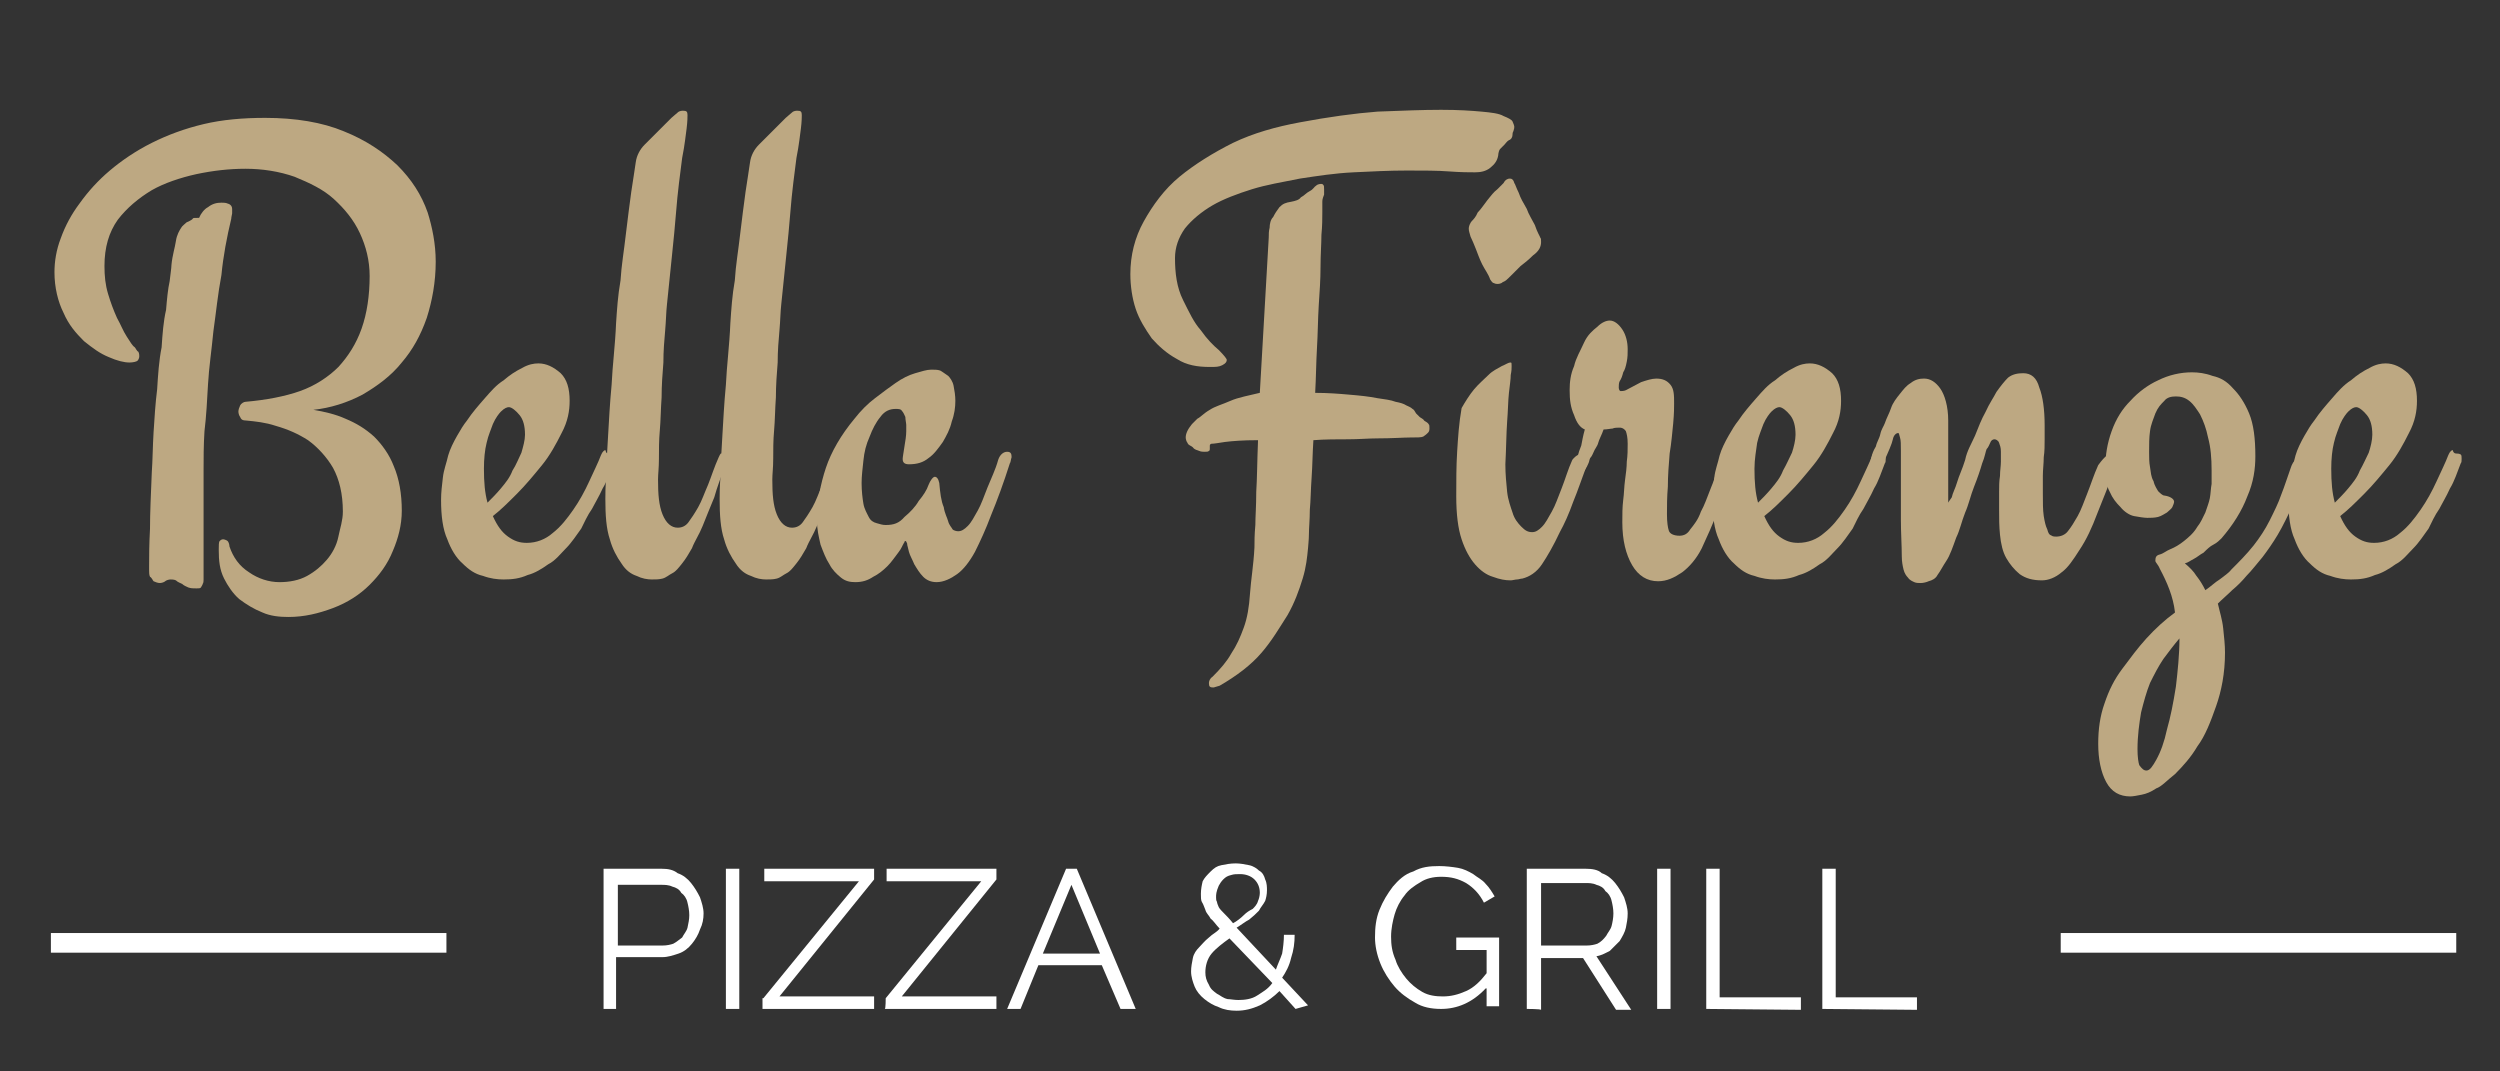 <?xml version="1.0" encoding="utf-8"?>
<!-- Generator: Adobe Illustrator 19.0.0, SVG Export Plug-In . SVG Version: 6.00 Build 0)  -->
<svg version="1.1" id="Layer_1" xmlns="http://www.w3.org/2000/svg" xmlns:xlink="http://www.w3.org/1999/xlink" x="0px" y="0px"
	 viewBox="-149 181 280 120" style="enable-background:new -149 181 280 120;" xml:space="preserve">
<rect x="-149" y="181" width="280" height="120" fill="#333333" stroke="none"/>
<style type="text/css">
	.st0{fill:#BDA882;}
	.st1{fill:#FFFFFF;}
</style>
<g id="XMLID_3_">
	<path id="XMLID_11_" class="st0" d="M-100.2,210.3c0,2.3-0.4,4.4-1,6.3c-0.7,2-1.6,3.6-2.8,5c-1.2,1.5-2.7,2.6-4.4,3.6
		c-1.7,0.9-3.6,1.5-5.5,1.7c1.2,0.2,2.5,0.5,3.6,1c1.2,0.5,2.2,1.1,3.2,2c0.9,0.9,1.7,2,2.2,3.3c0.6,1.4,0.9,3.1,0.9,5
		c0,1.6-0.4,3.1-1,4.5c-0.6,1.5-1.5,2.7-2.6,3.8c-1.1,1.1-2.5,2-4.1,2.6c-1.6,0.6-3.2,1-5,1c-1,0-2-0.1-2.9-0.5
		c-1-0.4-1.8-0.9-2.6-1.5c-0.7-0.6-1.3-1.5-1.7-2.3c-0.5-1-0.6-2-0.6-3.2c0-0.5,0-0.9,0.1-1c0.1-0.1,0.2-0.2,0.4-0.2
		c0.1,0,0.4,0.1,0.5,0.2c0.1,0.1,0.2,0.4,0.2,0.6c0.4,1.2,1.1,2.2,2.2,2.9c1,0.7,2.2,1.1,3.4,1.1c1.1,0,2.2-0.2,3.1-0.7
		c0.9-0.5,1.6-1.1,2.2-1.8c0.6-0.7,1.1-1.6,1.3-2.6s0.5-1.8,0.5-2.8c0-2-0.4-3.6-1.1-4.9c-0.7-1.2-1.7-2.3-2.8-3.1
		c-1.1-0.7-2.2-1.2-3.6-1.6c-1.2-0.4-2.3-0.5-3.3-0.6c-0.4,0-0.6-0.1-0.7-0.4c-0.1-0.1-0.2-0.4-0.2-0.6s0.1-0.5,0.2-0.7
		c0.1-0.2,0.4-0.4,0.6-0.4c2.3-0.2,4.4-0.6,6.1-1.2s3.2-1.6,4.3-2.7c1.1-1.2,2-2.6,2.6-4.3c0.6-1.7,0.9-3.7,0.9-5.9
		c0-1.7-0.4-3.3-1.1-4.8c-0.7-1.5-1.7-2.7-2.9-3.8c-1.2-1.1-2.7-1.8-4.4-2.5c-1.7-0.6-3.6-0.9-5.5-0.9c-1.8,0-3.6,0.2-5.5,0.6
		c-1.8,0.4-3.6,1-5,1.8c-1.5,0.9-2.8,2-3.8,3.3c-1,1.4-1.5,3.1-1.5,5.2c0,1.1,0.1,2.1,0.4,3.1s0.6,1.8,1,2.7
		c0.4,0.7,0.7,1.5,1.1,2.1c0.4,0.6,0.6,1,0.9,1.2c0.1,0.1,0.2,0.4,0.4,0.5c0.1,0.2,0.1,0.4,0.1,0.5c0,0.2-0.1,0.4-0.2,0.5
		s-0.5,0.2-0.9,0.2c-0.6,0-1.4-0.2-2.3-0.6c-1-0.4-1.8-1-2.8-1.8c-0.9-0.9-1.7-1.8-2.3-3.2c-0.6-1.2-1-2.8-1-4.5
		c0-1.2,0.2-2.5,0.7-3.8c0.5-1.4,1.2-2.7,2.1-3.9c1-1.4,2.1-2.6,3.4-3.7s2.9-2.2,4.7-3.1s3.7-1.6,5.8-2.1c2.1-0.5,4.4-0.7,6.9-0.7
		c3.4,0,6.4,0.5,8.8,1.5c2.5,1,4.4,2.3,6,3.8c1.6,1.6,2.7,3.3,3.4,5.3C-100.6,206.4-100.2,208.3-100.2,210.3z M-126.7,205.4
		c0.2-0.5,0.6-1,1-1.2c0.5-0.4,1-0.5,1.5-0.5c0.2,0,0.5,0,0.7,0.1c0.4,0.1,0.5,0.4,0.5,0.6s0,0.4,0,0.5c0,0.1-0.1,0.4-0.1,0.6
		c-0.5,2.1-0.9,4.2-1.1,6.3c-0.4,2.1-0.6,4.2-0.9,6.3c-0.2,2.1-0.5,4.1-0.6,5.9c-0.1,1.8-0.2,3.7-0.4,5.3c-0.1,1.6-0.1,3.1-0.1,4.3
		s0,2.2,0,2.9c0,2.5,0,4.3,0,5.8c0,1.5,0,2.5,0,3.2c0,0.1,0,0.2,0,0.4c0,0.1,0,0.4-0.1,0.5c0,0.1-0.1,0.2-0.2,0.4
		c-0.1,0.1-0.2,0.1-0.5,0.1c-0.4,0-0.6,0-0.9-0.1c-0.2-0.1-0.5-0.2-0.7-0.4c-0.2-0.1-0.5-0.2-0.7-0.4c-0.2-0.1-0.5-0.1-0.6-0.1
		c-0.2,0-0.5,0.1-0.6,0.2c-0.1,0.1-0.4,0.2-0.6,0.2c-0.2,0-0.5-0.1-0.7-0.2c-0.1-0.1-0.2-0.4-0.4-0.5c-0.1-0.2-0.1-0.5-0.1-0.7
		c0-0.2,0-0.5,0-0.6c0-0.9,0-2.2,0.1-4.1c0-1.7,0.1-3.9,0.2-6.3c0.1-1.4,0.1-2.9,0.2-4.5s0.2-3.2,0.4-4.8c0.1-1.6,0.2-3.2,0.5-4.7
		c0.1-1.5,0.2-2.9,0.5-4.2c0.1-1.2,0.2-2.3,0.4-3.2c0.1-0.9,0.2-1.5,0.2-1.8c0.1-1.1,0.4-2,0.5-2.7c0.1-0.7,0.4-1.2,0.6-1.5
		c0.1-0.2,0.4-0.4,0.6-0.6c0.2-0.1,0.5-0.2,0.7-0.4C-127.5,205.4-127.1,205.4-126.7,205.4z"/>
	<path id="XMLID_43_" class="st0" d="M-80.7,231.8c0.1,0,0.2,0,0.4,0.1c0.1,0.1,0.1,0.2,0.1,0.5c0,0.2,0,0.4-0.1,0.5
		c-0.4,1-0.7,2-1.2,2.8c-0.4,0.9-0.9,1.7-1.2,2.3c-0.5,0.7-0.9,1.6-1.2,2.2c-0.5,0.7-1.1,1.6-1.7,2.2c-0.6,0.6-1.2,1.4-2,1.8
		c-0.7,0.5-1.5,1-2.3,1.2c-0.9,0.4-1.7,0.5-2.7,0.5c-0.7,0-1.5-0.1-2.3-0.4c-0.9-0.2-1.6-0.7-2.3-1.4c-0.7-0.6-1.3-1.6-1.7-2.7
		c-0.5-1.1-0.7-2.6-0.7-4.4c0-0.9,0.1-1.6,0.2-2.5s0.4-1.6,0.6-2.5c0.2-0.7,0.6-1.5,1-2.2c0.4-0.7,0.7-1.2,1.1-1.7
		c0.6-0.9,1.3-1.7,2-2.5s1.3-1.5,2.1-2c0.7-0.6,1.3-1,2.1-1.4c0.7-0.4,1.3-0.5,1.8-0.5c0.9,0,1.7,0.4,2.5,1.1c0.7,0.7,1,1.7,1,3.1
		c0,1.1-0.2,2.3-0.9,3.6c-0.6,1.2-1.3,2.5-2.2,3.6c-0.9,1.1-1.8,2.2-2.8,3.2c-1,1-1.8,1.8-2.7,2.5c0.5,1.1,1,1.8,1.7,2.3
		s1.3,0.7,2.1,0.7c1.1,0,2.1-0.4,2.9-1.1c0.9-0.7,1.6-1.6,2.3-2.6c0.7-1,1.3-2.1,1.8-3.2c0.5-1.1,1-2.1,1.3-2.9
		c0.1-0.2,0.2-0.5,0.5-0.6C-81.1,231.8-81,231.8-80.7,231.8z M-94.8,233.5c0,1.5,0.1,2.7,0.4,3.8c0.5-0.5,1-1,1.5-1.6
		c0.5-0.6,1-1.2,1.3-2c0.4-0.6,0.7-1.4,1-2c0.2-0.7,0.4-1.4,0.4-2c0-1-0.2-1.7-0.6-2.2s-0.9-0.9-1.2-0.9c-0.2,0-0.5,0.1-0.9,0.5
		c-0.2,0.2-0.6,0.7-0.9,1.4c-0.2,0.6-0.5,1.2-0.7,2.1C-94.7,231.4-94.8,232.4-94.8,233.5z"/>
	<path id="XMLID_46_" class="st0" d="M-68.1,231.8c0.1,0,0.2,0,0.4,0.1c0.1,0.1,0.1,0.2,0.1,0.5c0,0.1,0,0.4-0.1,0.5
		c-0.5,1.4-1,2.7-1.3,3.8c-0.5,1.2-0.9,2.2-1.3,3.2c-0.4,1-0.9,1.7-1.2,2.5c-0.4,0.7-0.7,1.2-1.1,1.7c-0.4,0.5-0.7,0.9-1.1,1.1
		c-0.4,0.2-0.7,0.5-1.1,0.6c-0.4,0.1-0.7,0.1-1.2,0.1s-1.1-0.1-1.7-0.4c-0.6-0.2-1.2-0.6-1.7-1.4c-0.5-0.7-1-1.6-1.3-2.7
		c-0.4-1.2-0.5-2.7-0.5-4.5c0-0.5,0-1.4,0.1-2.6c0-1.2,0.1-2.7,0.2-4.4c0.1-1.7,0.2-3.7,0.4-5.8c0.1-2.2,0.4-4.4,0.5-6.9
		c0.1-1.5,0.2-3.1,0.5-4.8c0.1-1.7,0.4-3.4,0.6-5.2c0.2-1.7,0.4-3.2,0.6-4.7c0.2-1.4,0.4-2.5,0.5-3.3s0.5-1.5,1-2
		c0.5-0.5,1-1,1.6-1.6c0.2-0.2,0.5-0.5,0.7-0.7c0.2-0.2,0.5-0.5,0.7-0.7c0.2-0.2,0.5-0.4,0.7-0.6s0.5-0.2,0.6-0.2
		c0.4,0,0.5,0.1,0.5,0.5c0,0.2,0,0.7-0.1,1.5c-0.1,0.7-0.2,1.8-0.5,3.3c-0.2,1.6-0.5,3.7-0.7,6.3c-0.2,2.6-0.6,6-1,10.1
		c-0.1,0.9-0.1,1.8-0.2,2.9c-0.1,1.1-0.2,2.3-0.2,3.6c-0.1,1.2-0.2,2.6-0.2,3.9c-0.1,1.4-0.1,2.6-0.2,3.7c-0.1,1.1-0.1,2.2-0.1,3.2
		s-0.1,1.7-0.1,2.3c0,1.7,0.1,2.9,0.5,3.9s1,1.5,1.7,1.5c0.5,0,0.9-0.2,1.2-0.6s0.7-1,1.1-1.7c0.4-0.7,0.7-1.6,1.1-2.5
		c0.4-1,0.7-2,1.2-3.1c0.1-0.2,0.2-0.5,0.5-0.6C-68.4,231.8-68.2,231.8-68.1,231.8z"/>
	<path id="XMLID_48_" class="st0" d="M-55.3,231.8c0.1,0,0.2,0,0.4,0.1c0.1,0.1,0.1,0.2,0.1,0.5c0,0.1,0,0.4-0.1,0.5
		c-0.5,1.4-1,2.7-1.3,3.8c-0.5,1.2-0.9,2.2-1.3,3.2c-0.4,1-0.9,1.7-1.2,2.5c-0.4,0.7-0.7,1.2-1.1,1.7c-0.4,0.5-0.7,0.9-1.1,1.1
		c-0.4,0.2-0.7,0.5-1.1,0.6c-0.4,0.1-0.7,0.1-1.2,0.1c-0.5,0-1.1-0.1-1.7-0.4c-0.6-0.2-1.2-0.6-1.7-1.4c-0.5-0.7-1-1.6-1.3-2.7
		c-0.4-1.2-0.5-2.7-0.5-4.5c0-0.5,0-1.4,0.1-2.6c0-1.2,0.1-2.7,0.2-4.4c0.1-1.7,0.2-3.7,0.4-5.8c0.1-2.2,0.4-4.4,0.5-6.9
		c0.1-1.5,0.2-3.1,0.5-4.8c0.1-1.7,0.4-3.4,0.6-5.2c0.2-1.7,0.4-3.2,0.6-4.7c0.2-1.4,0.4-2.5,0.5-3.3s0.5-1.5,1-2
		c0.5-0.5,1-1,1.6-1.6c0.2-0.2,0.5-0.5,0.7-0.7c0.2-0.2,0.5-0.5,0.7-0.7c0.2-0.2,0.5-0.4,0.7-0.6c0.2-0.2,0.5-0.2,0.6-0.2
		c0.4,0,0.5,0.1,0.5,0.5c0,0.2,0,0.7-0.1,1.5c-0.1,0.7-0.2,1.8-0.5,3.3c-0.2,1.6-0.5,3.7-0.7,6.3c-0.2,2.6-0.6,6-1,10.1
		c-0.1,0.9-0.1,1.8-0.2,2.9s-0.2,2.3-0.2,3.6c-0.1,1.2-0.2,2.6-0.2,3.9c-0.1,1.4-0.1,2.6-0.2,3.7s-0.1,2.2-0.1,3.2s-0.1,1.7-0.1,2.3
		c0,1.7,0.1,2.9,0.5,3.9s1,1.5,1.7,1.5c0.5,0,0.9-0.2,1.2-0.6s0.7-1,1.1-1.7c0.4-0.7,0.7-1.6,1.1-2.5c0.4-1,0.7-2,1.2-3.1
		c0.1-0.2,0.2-0.5,0.5-0.6C-55.7,231.8-55.5,231.8-55.3,231.8z"/>
	<path id="XMLID_50_" class="st0" d="M-35.9,232.9c-0.7,2.2-1.4,4.1-2.1,5.8c-0.6,1.6-1.2,2.9-1.8,4.1c-0.6,1.1-1.3,2-2,2.5
		s-1.5,0.9-2.3,0.9c-0.6,0-1.1-0.2-1.5-0.6c-0.4-0.4-0.7-0.9-1-1.4c-0.2-0.5-0.5-1-0.6-1.4c-0.1-0.5-0.2-0.7-0.2-0.9
		c0,0,0-0.1-0.1-0.2c0-0.1,0-0.1-0.1-0.1c0,0-0.1,0-0.1,0.1c0,0.1-0.1,0.1-0.1,0.2c-0.1,0.1-0.2,0.5-0.6,1c-0.4,0.5-0.7,1-1.2,1.5
		c-0.5,0.5-1,0.9-1.6,1.2c-0.6,0.4-1.2,0.6-2,0.6c-0.6,0-1.1-0.1-1.6-0.5c-0.5-0.4-1-0.9-1.3-1.5c-0.4-0.6-0.7-1.4-1-2.2
		c-0.2-0.9-0.4-1.7-0.4-2.7c0-2.1,0.4-4.1,1-5.9s1.7-3.7,3.2-5.5c0.7-0.9,1.5-1.7,2.3-2.3c0.9-0.7,1.6-1.2,2.3-1.7
		c0.7-0.5,1.5-0.9,2.2-1.1s1.3-0.4,1.8-0.4c0.4,0,0.7,0,1,0.1c0.2,0.1,0.6,0.4,0.9,0.6c0.2,0.2,0.5,0.6,0.6,1.1
		c0.1,0.5,0.2,1.1,0.2,1.7c0,0.7-0.1,1.5-0.4,2.3c-0.2,0.9-0.6,1.6-1,2.3c-0.5,0.7-1,1.4-1.6,1.8c-0.6,0.5-1.3,0.7-2.2,0.7
		c-0.5,0-0.7-0.2-0.7-0.6c0-0.2,0.1-0.7,0.2-1.4c0.1-0.6,0.2-1.2,0.2-1.7c0-0.2,0-0.5,0-0.7s-0.1-0.6-0.1-0.9
		c-0.1-0.2-0.2-0.5-0.4-0.7c-0.1-0.2-0.4-0.2-0.7-0.2c-0.6,0-1.2,0.2-1.7,0.9c-0.5,0.6-0.9,1.4-1.2,2.2c-0.4,0.9-0.6,1.7-0.7,2.7
		c-0.1,1-0.2,1.7-0.2,2.5c0,0.9,0.1,1.7,0.2,2.3c0.1,0.6,0.4,1.1,0.6,1.5c0.2,0.4,0.5,0.6,0.9,0.7c0.4,0.1,0.6,0.2,1,0.2
		c0.9,0,1.5-0.2,2.1-0.9c0.6-0.5,1.2-1.1,1.6-1.8c0.5-0.6,0.9-1.2,1.1-1.8c0.2-0.5,0.5-0.9,0.7-0.9c0.2,0,0.4,0.2,0.5,0.7
		c0.1,1.1,0.2,2,0.5,2.7c0.1,0.7,0.4,1.2,0.5,1.6c0.1,0.4,0.4,0.7,0.5,0.9c0.1,0.1,0.4,0.2,0.6,0.2c0.4,0,0.7-0.2,1.1-0.6
		c0.4-0.4,0.7-1,1.1-1.7c0.4-0.7,0.7-1.6,1.1-2.6c0.4-1,0.9-2,1.2-3.1c0.2-0.6,0.6-0.9,1-0.9c0.4,0,0.5,0.2,0.5,0.6
		C-35.8,232.5-35.8,232.8-35.9,232.9z"/>
	<path id="XMLID_52_" class="st0" d="M20.4,196.1c0,0.2-0.1,0.5-0.4,0.6c-0.2,0.1-0.4,0.4-0.5,0.5s-0.4,0.4-0.5,0.5
		s-0.2,0.5-0.2,0.7c-0.1,0.6-0.4,1-0.9,1.4c-0.5,0.4-1.1,0.5-1.7,0.5c-0.6,0-1.6,0-2.9-0.1s-2.9-0.1-4.7-0.1c-2,0-3.9,0.1-6,0.2
		c-2.1,0.1-4,0.4-6,0.7c-2,0.4-3.8,0.7-5.4,1.2c-1.6,0.5-3.2,1.1-4.4,1.8c-1.2,0.7-2.3,1.6-3.1,2.6c-0.7,1-1.1,2.1-1.1,3.3
		c0,1.7,0.2,3.3,0.9,4.7s1.2,2.5,2,3.4c0.7,1,1.4,1.7,2,2.2c0.6,0.6,0.9,1,0.9,1.1c0,0.2-0.1,0.4-0.5,0.6s-0.7,0.2-1.4,0.2
		c-1.4,0-2.6-0.2-3.7-0.9c-1.1-0.6-2-1.4-2.8-2.3c-0.7-1-1.4-2.1-1.8-3.3c-0.4-1.2-0.6-2.6-0.6-3.9c0-2.1,0.5-4.1,1.5-5.9
		c1-1.8,2.3-3.6,4-5s3.8-2.7,6-3.8c2.3-1.1,4.8-1.8,7.5-2.3c3.2-0.6,6.1-1,8.7-1.2c2.7-0.1,5-0.2,7.1-0.2c2,0,3.4,0.1,4.5,0.2
		s2,0.2,2.5,0.5c0.5,0.2,0.9,0.4,1,0.6c0.1,0.2,0.2,0.5,0.2,0.6c0,0.1,0,0.2-0.1,0.5C20.5,195.7,20.4,195.8,20.4,196.1z M-0.9,203.7
		c0,0.1,0,0.5,0,1.1c0,0.6,0,1.5-0.1,2.5c0,1-0.1,2.2-0.1,3.6c0,1.4-0.1,2.8-0.2,4.3c-0.1,1.6-0.1,3.2-0.2,4.8
		c-0.1,1.7-0.1,3.3-0.2,5c1.4,0,2.7,0.1,3.8,0.2c1.2,0.1,2.2,0.2,3.2,0.4c0.7,0.1,1.5,0.2,2,0.4c0.5,0.1,0.9,0.2,1.2,0.4
		c0.2,0.1,0.5,0.2,0.7,0.4c0.2,0.1,0.2,0.2,0.4,0.5c0.1,0.1,0.2,0.2,0.4,0.4c0.1,0.1,0.4,0.2,0.5,0.4c0.1,0.1,0.4,0.2,0.5,0.4
		c0.1,0.1,0.1,0.2,0.1,0.5s-0.1,0.4-0.2,0.5c-0.1,0.1-0.2,0.2-0.5,0.4c-0.2,0.1-0.7,0.1-1.5,0.1c-0.7,0-2,0.1-3.7,0.1
		c-0.9,0-2,0.1-3.2,0.1s-2.6,0-3.9,0.1c-0.1,1.5-0.1,2.8-0.2,4.2c-0.1,1.4-0.1,2.6-0.2,3.6c0,1.1-0.1,2-0.1,2.7s-0.1,1.4-0.1,1.6
		c-0.1,1-0.2,2.1-0.6,3.4s-0.9,2.7-1.7,4.1c-0.9,1.4-1.7,2.8-2.9,4.2c-1.2,1.4-2.8,2.6-4.7,3.7c-0.4,0.1-0.6,0.2-0.7,0.2
		c-0.4,0-0.5-0.1-0.5-0.5c0-0.2,0.1-0.5,0.4-0.7c0.9-0.9,1.6-1.7,2.1-2.6c0.6-0.9,1-1.8,1.4-2.9c0.4-1.1,0.6-2.3,0.7-3.8
		c0.1-1.5,0.4-3.2,0.5-5.2c0-0.6,0-1.4,0.1-2.5c0-0.9,0.1-2.1,0.1-3.7c0.1-1.5,0.1-3.4,0.2-5.8c-1.7,0-2.9,0.1-3.7,0.2
		c-0.7,0.1-1.2,0.2-1.5,0.2c-0.1,0-0.2,0.1-0.2,0.2c0,0.1,0,0.2,0,0.4s-0.1,0.2-0.1,0.2c-0.1,0.1-0.2,0.1-0.5,0.1
		c-0.1,0-0.4,0-0.6-0.1c-0.2-0.1-0.5-0.1-0.7-0.4c-0.2-0.2-0.5-0.2-0.6-0.5c-0.1-0.1-0.2-0.4-0.2-0.6c0-0.4,0.2-0.9,0.7-1.5
		c0.1-0.1,0.4-0.4,0.6-0.6c0.4-0.2,0.7-0.6,1.4-1c0.6-0.4,1.4-0.6,2.3-1c0.9-0.4,2.1-0.6,3.3-0.9l1-17.4c0-0.4,0-0.7,0.1-1.1
		c0-0.4,0.1-0.9,0.4-1.2c0.2-0.4,0.4-0.7,0.7-1.1c0.4-0.4,0.7-0.5,1.3-0.6c0.5-0.1,0.9-0.2,1.1-0.5c0.4-0.2,0.6-0.5,1-0.7
		c0.4-0.2,0.5-0.5,0.7-0.6c0.2-0.2,0.5-0.2,0.6-0.2s0.1,0,0.2,0.1c0.1,0.1,0.1,0.2,0.1,0.5c0,0.2,0,0.4,0,0.6
		C-0.9,203.3-0.9,203.4-0.9,203.7z"/>
	<path id="XMLID_55_" class="st0" d="M28.4,231.8c0.1,0,0.2,0,0.4,0.1c0.1,0.1,0.1,0.2,0.1,0.5c0,0.1,0,0.4-0.1,0.5
		c-0.6,1.6-1.1,3.1-1.6,4.3c-0.5,1.4-1,2.5-1.5,3.4c-0.7,1.5-1.4,2.7-2,3.6c-0.6,0.9-1.4,1.4-2.2,1.6c-0.2,0-0.4,0.1-0.6,0.1
		c-0.2,0-0.5,0.1-0.7,0.1c-0.6,0-1.2-0.1-2-0.4c-0.7-0.2-1.4-0.7-2-1.4c-0.6-0.7-1.1-1.6-1.5-2.8c-0.4-1.2-0.6-2.8-0.6-4.8
		c0-1.7,0-3.4,0.1-5c0.1-1.6,0.2-3.2,0.5-4.9c0.4-0.7,0.9-1.5,1.4-2.1s1.1-1.1,1.6-1.6c0.5-0.5,1-0.7,1.5-1c0.5-0.2,0.7-0.4,1-0.4
		c0.1,0,0.1,0.1,0.1,0.4s0,0.5-0.1,1c0,0.5-0.1,1.1-0.2,2c-0.1,0.9-0.1,2-0.2,3.2c-0.1,1.4-0.1,2.9-0.2,4.8c0,1.1,0.1,2.1,0.2,3.1
		c0.1,0.9,0.4,1.7,0.6,2.3c0.2,0.7,0.6,1.2,1,1.6c0.4,0.4,0.7,0.6,1.2,0.6c0.4,0,0.7-0.2,1.1-0.6c0.4-0.4,0.7-1,1.1-1.7
		c0.4-0.7,0.7-1.6,1.1-2.6c0.4-1,0.7-2.1,1.2-3.2C27.5,232,27.9,231.8,28.4,231.8z M23.5,207.6c0.1,0.1,0.1,0.2,0.1,0.5
		c0,0.5-0.2,1-0.9,1.5c-0.5,0.5-1,0.9-1.4,1.2c-0.4,0.4-0.7,0.7-1.1,1.1c-0.4,0.4-0.6,0.6-0.9,0.7c-0.2,0.2-0.5,0.2-0.6,0.2
		s-0.2,0-0.4-0.1c-0.1,0-0.2-0.1-0.4-0.4c-0.2-0.6-0.6-1.1-0.9-1.7s-0.5-1.2-0.7-1.7c-0.2-0.5-0.4-1-0.6-1.4
		c-0.1-0.4-0.2-0.6-0.2-0.9c0-0.2,0.1-0.6,0.4-0.9c0.1-0.1,0.4-0.4,0.6-0.9c0.4-0.4,0.7-0.9,1.1-1.4c0.4-0.5,0.7-0.9,1.1-1.2
		c0.4-0.4,0.6-0.6,0.7-0.7c0.2-0.4,0.5-0.5,0.7-0.5s0.4,0.1,0.5,0.5c0.1,0.1,0.2,0.5,0.5,1.1c0.2,0.6,0.5,1.1,0.9,1.8
		c0.2,0.6,0.6,1.2,0.9,1.8C23.2,207.1,23.5,207.5,23.5,207.6z"/>
	<path id="XMLID_58_" class="st0" d="M45.1,232.9c-0.6,1.8-1.1,3.7-1.7,5.3s-1.2,2.9-1.8,4.2c-0.6,1.2-1.4,2.1-2.2,2.7
		c-0.9,0.6-1.7,1-2.7,1c-1.2,0-2.2-0.6-2.9-1.8c-0.7-1.2-1.1-2.8-1.1-4.8c0-0.9,0-1.7,0.1-2.5c0.1-0.7,0.1-1.5,0.2-2.2
		c0.1-0.7,0.2-1.5,0.2-2.1c0.1-0.7,0.1-1.4,0.1-2c0-0.7-0.1-1.1-0.2-1.4c-0.1-0.2-0.4-0.4-0.6-0.4h-0.1c0,0-0.1,0-0.2,0
		c-0.1,0-0.4,0-0.6,0.1c-0.2,0-0.6,0.1-1,0.1c-0.2,0.6-0.5,1.1-0.6,1.5c-0.1,0.4-0.4,0.7-0.5,1c-0.1,0.2-0.2,0.5-0.4,0.7
		c-0.1,0.2-0.1,0.4-0.2,0.6c-0.2,0.5-0.4,0.7-0.5,0.9c-0.1,0.1-0.4,0.1-0.5,0.1c-0.1,0-0.2,0-0.4-0.1c-0.1-0.1-0.1-0.2-0.1-0.5
		c0-0.1,0-0.4,0.1-0.5c0.1-0.2,0.1-0.5,0.2-0.7c0.1-0.4,0.2-0.7,0.4-1.2c0.1-0.5,0.2-1.1,0.4-1.8c-0.5-0.2-0.9-0.7-1.2-1.6
		c-0.4-0.9-0.5-1.7-0.5-2.8c0-0.9,0.1-1.8,0.5-2.7c0.2-0.9,0.7-1.7,1.1-2.6c0.4-0.9,1-1.4,1.5-1.8c0.5-0.5,1-0.7,1.4-0.7
		c0.5,0,1,0.4,1.4,1c0.4,0.6,0.6,1.4,0.6,2.2c0,0.5,0,0.9-0.1,1.4c-0.1,0.5-0.2,0.9-0.4,1.2c-0.1,0.4-0.2,0.7-0.4,1
		c-0.1,0.2-0.1,0.5-0.1,0.7c0,0.2,0.1,0.4,0.2,0.4s0.4,0,0.6-0.1l1.7-0.9c0.6-0.2,1.2-0.4,1.7-0.4c0.7,0,1.2,0.2,1.6,0.7
		c0.4,0.5,0.4,1.2,0.4,2.1c0,0.4,0,1.1-0.1,2.2c-0.1,1-0.2,2.2-0.4,3.4c-0.1,1.2-0.2,2.5-0.2,3.7c-0.1,1.2-0.1,2.2-0.1,3.1
		s0.1,1.5,0.2,1.8c0.1,0.4,0.6,0.6,1.2,0.6c0.5,0,0.9-0.2,1.2-0.7c0.4-0.5,0.9-1.1,1.2-2c0.4-0.7,0.7-1.6,1.1-2.6
		c0.4-0.9,0.6-1.8,1-2.7c0.2-0.6,0.5-0.9,1-0.9c0.4,0,0.6,0.2,0.6,0.6c0,0.1,0,0.1,0,0.2C45.1,232.6,45.1,232.8,45.1,232.9z"/>
	<path id="XMLID_60_" class="st0" d="M61.7,231.8c0.1,0,0.2,0,0.4,0.1c0.1,0.1,0.1,0.2,0.1,0.5c0,0.2,0,0.4-0.1,0.5
		c-0.4,1-0.7,2-1.2,2.8c-0.4,0.9-0.9,1.7-1.2,2.3c-0.5,0.7-0.9,1.6-1.2,2.2c-0.5,0.7-1.1,1.6-1.7,2.2s-1.2,1.4-2,1.8
		c-0.7,0.5-1.5,1-2.3,1.2c-0.9,0.4-1.7,0.5-2.7,0.5c-0.7,0-1.5-0.1-2.3-0.4c-0.9-0.2-1.6-0.7-2.3-1.4c-0.7-0.6-1.3-1.6-1.7-2.7
		c-0.5-1.1-0.7-2.6-0.7-4.4c0-0.9,0.1-1.6,0.2-2.5c0.1-0.9,0.4-1.6,0.6-2.5c0.2-0.7,0.6-1.5,1-2.2c0.4-0.7,0.7-1.2,1.1-1.7
		c0.6-0.9,1.3-1.7,2-2.5s1.3-1.5,2.1-2c0.7-0.6,1.3-1,2.1-1.4c0.7-0.4,1.3-0.5,1.8-0.5c0.9,0,1.7,0.4,2.5,1.1c0.7,0.7,1,1.7,1,3.1
		c0,1.1-0.2,2.3-0.9,3.6c-0.6,1.2-1.3,2.5-2.2,3.6s-1.8,2.2-2.8,3.2c-1,1-1.8,1.8-2.7,2.5c0.5,1.1,1,1.8,1.7,2.3
		c0.7,0.5,1.3,0.7,2.1,0.7c1.1,0,2.1-0.4,2.9-1.1c0.9-0.7,1.6-1.6,2.3-2.6c0.7-1,1.3-2.1,1.8-3.2c0.5-1.1,1-2.1,1.3-2.9
		c0.1-0.2,0.2-0.5,0.5-0.6C61.3,231.8,61.4,231.8,61.7,231.8z M47.5,233.5c0,1.5,0.1,2.7,0.4,3.8c0.5-0.5,1-1,1.5-1.6s1-1.2,1.3-2
		c0.4-0.7,0.7-1.4,1-2c0.2-0.6,0.4-1.4,0.4-2c0-1-0.2-1.7-0.6-2.2c-0.4-0.5-0.9-0.9-1.2-0.9c-0.2,0-0.5,0.1-0.9,0.5
		c-0.2,0.2-0.6,0.7-0.9,1.4c-0.2,0.6-0.5,1.2-0.7,2.1C47.7,231.4,47.5,232.4,47.5,233.5z"/>
	<path id="XMLID_63_" class="st0" d="M87.6,231.8c0.1,0,0.2,0,0.4,0.1c0.1,0.1,0.1,0.2,0.1,0.5c0,0.2,0,0.4-0.1,0.5
		c-0.7,2.2-1.5,4.1-2.1,5.6c-0.6,1.6-1.2,2.9-2,4.1c-0.7,1.1-1.3,2-2,2.5c-0.7,0.6-1.5,0.9-2.2,0.9c-1,0-1.8-0.2-2.5-0.7
		c-0.6-0.5-1.1-1.1-1.5-1.8c-0.4-0.7-0.6-1.6-0.7-2.6c-0.1-1-0.1-1.8-0.1-2.8c0-0.6,0-1.4,0-2c0-0.6,0-1.2,0.1-1.8
		c0-0.6,0.1-1.1,0.1-1.6c0-0.5,0-0.9,0-1.1c0-0.5-0.1-0.7-0.2-1s-0.4-0.4-0.5-0.4c-0.2,0-0.4,0.1-0.5,0.4c-0.1,0.2-0.2,0.5-0.4,0.7
		c-0.1,0.2-0.2,0.9-0.5,1.6c-0.2,0.7-0.5,1.6-0.9,2.6c-0.4,1-0.6,2-1,2.9c-0.4,1-0.6,2-1,2.8c-0.4,1.1-0.7,2-1.1,2.6
		c-0.4,0.6-0.7,1.2-1,1.6c-0.2,0.4-0.6,0.6-1,0.7c-0.2,0.1-0.6,0.2-0.9,0.2c-0.2,0-0.5,0-0.7-0.1c-0.2-0.1-0.5-0.2-0.7-0.5
		c-0.2-0.2-0.4-0.5-0.5-0.9c-0.1-0.4-0.2-0.9-0.2-1.5c0-1.2-0.1-2.6-0.1-4.1c0-1.5,0-2.8,0-4.2c0-0.6,0-1.2,0-1.8s0-1.1,0-1.7
		c0-0.7,0-1.2-0.1-1.5s-0.1-0.5-0.2-0.5c-0.2,0-0.5,0.2-0.6,0.7c-0.1,0.5-0.5,1.4-1,2.5c-0.1,0.4-0.2,0.6-0.5,0.7
		c-0.1,0.1-0.4,0.2-0.5,0.2c-0.1,0-0.2,0-0.4-0.1c-0.1-0.1-0.1-0.2-0.1-0.6c0-0.1,0-0.4,0.1-0.7c0.1-0.4,0.2-0.7,0.5-1.2
		c0.1-0.5,0.4-0.9,0.5-1.4c0.1-0.5,0.4-0.9,0.5-1.2c0.2-0.6,0.5-1.1,0.7-1.7c0.2-0.6,0.6-1.1,1-1.6c0.4-0.5,0.7-0.9,1.2-1.2
		c0.5-0.4,1-0.5,1.5-0.5c0.7,0,1.3,0.4,1.8,1.1c0.5,0.7,0.9,2,0.9,3.6c0,1.2,0,2.5,0,3.6s0,2.1,0,2.9s0,1.5,0,2c0,0.5,0,0.7,0,0.7
		s0.1-0.2,0.4-0.6c0.1-0.5,0.4-1,0.6-1.7c0.2-0.7,0.6-1.5,0.9-2.5c0.2-1,0.7-1.8,1.1-2.7c0.4-1,0.7-1.8,1.2-2.7
		c0.4-0.9,0.9-1.6,1.2-2.2c0.5-0.7,0.9-1.2,1.3-1.6c0.5-0.4,1.1-0.5,1.7-0.5c0.9,0,1.5,0.5,1.8,1.6c0.4,1,0.6,2.5,0.6,4.2
		c0,0.5,0,1,0,1.6s0,1.4-0.1,2c0,0.7-0.1,1.4-0.1,2.1c0,0.7,0,1.4,0,2c0,1,0,1.8,0.1,2.5c0.1,0.6,0.2,1.1,0.4,1.5
		c0.1,0.4,0.2,0.6,0.5,0.7c0.1,0.1,0.4,0.1,0.5,0.1c0.5,0,1-0.2,1.3-0.6c0.4-0.5,0.7-1,1.1-1.7c0.4-0.7,0.7-1.6,1.1-2.6
		s0.7-2,1.2-3.1C86.8,232,87.2,231.8,87.6,231.8z"/>
	<path id="XMLID_65_" class="st0" d="M109.6,232.8c-0.6,1.8-1.2,3.4-1.8,4.8c-0.6,1.2-1.1,2.3-1.7,3.3c-0.6,1-1.1,1.7-1.7,2.5
		c-0.6,0.7-1.2,1.5-1.8,2.1c-0.5,0.6-1,1.1-1.6,1.6c-0.5,0.5-1.1,1-1.6,1.5c0.2,0.9,0.5,1.8,0.6,2.8c0.1,1,0.2,1.8,0.2,2.7
		c0,2.3-0.4,4.3-1,6c-0.6,1.7-1.2,3.3-2.1,4.5c-0.7,1.2-1.6,2.2-2.5,3.1c-0.9,0.7-1.5,1.4-2.1,1.6c-0.6,0.4-1.1,0.6-1.6,0.7
		c-0.5,0.1-1,0.2-1.3,0.2c-1.2,0-2.1-0.5-2.7-1.6c-0.6-1.1-0.9-2.6-0.9-4.3c0-1.6,0.2-3.1,0.7-4.5c0.5-1.5,1.1-2.7,2-3.9
		c0.9-1.2,1.7-2.3,2.7-3.4c1-1.1,2.1-2.1,3.2-2.9c-0.2-1.8-0.9-3.4-1.7-4.9c-0.2-0.5-0.5-0.7-0.5-0.9c0-0.4,0.1-0.6,0.5-0.7
		c0.4-0.1,0.7-0.4,1.2-0.6c0.5-0.2,1-0.5,1.5-0.9c0.5-0.4,1.1-0.9,1.5-1.6c0.4-0.5,0.6-1,0.9-1.6c0.2-0.6,0.4-1.1,0.5-1.6
		c0.1-0.5,0.1-1.1,0.2-1.6c0-0.5,0-1,0-1.5c0-1.4-0.1-2.6-0.4-3.7c-0.2-1-0.5-1.8-0.9-2.6c-0.4-0.6-0.7-1.1-1.2-1.5
		c-0.5-0.4-1-0.5-1.5-0.5c-0.5,0-1,0.1-1.3,0.5c-0.4,0.4-0.7,0.7-1,1.4c-0.2,0.6-0.5,1.2-0.6,2c-0.1,0.7-0.1,1.5-0.1,2.3
		c0,0.6,0,1.2,0.1,1.7c0.1,0.6,0.1,1.1,0.4,1.6c0.1,0.5,0.4,0.9,0.5,1.1c0.2,0.2,0.5,0.5,0.7,0.5c0.7,0.1,1.1,0.4,1.1,0.7
		c0,0.1-0.1,0.4-0.2,0.6s-0.4,0.4-0.6,0.6c-0.2,0.1-0.6,0.4-1,0.5c-0.4,0.1-0.9,0.1-1.2,0.1s-1-0.1-1.5-0.2c-0.5-0.1-1.1-0.5-1.5-1
		c-0.5-0.5-0.9-1-1.2-1.7c-0.4-0.7-0.5-1.6-0.5-2.7c0-1.4,0.2-2.7,0.7-4.1c0.5-1.4,1.2-2.5,2.1-3.4c0.9-1,2-1.8,3.1-2.3
		c1.2-0.6,2.5-0.9,3.8-0.9c0.7,0,1.5,0.1,2.3,0.4c0.9,0.2,1.6,0.6,2.3,1.4c0.7,0.7,1.3,1.6,1.8,2.8c0.5,1.2,0.7,2.8,0.7,4.8
		c0,1.4-0.2,2.9-0.9,4.5c-0.6,1.6-1.6,3.2-2.9,4.7c-0.2,0.2-0.5,0.5-0.9,0.7c-0.4,0.2-0.7,0.5-1.1,0.9c-0.4,0.2-0.7,0.5-1.1,0.7
		c-0.4,0.2-0.6,0.4-1,0.5c0.5,0.4,1,0.9,1.3,1.4c0.4,0.5,0.7,1,1,1.6c0.6-0.4,1.1-0.9,1.6-1.2c0.5-0.4,1-0.7,1.3-1.1
		c0.9-0.9,1.7-1.7,2.5-2.7c0.7-0.9,1.3-1.8,1.8-2.8c0.5-1,1-2,1.3-2.9c0.4-1,0.7-2,1.1-3.1c0.2-0.6,0.6-1,1.1-1c0.1,0,0.2,0,0.4,0.1
		c0.1,0.1,0.1,0.2,0.1,0.4C109.6,232.4,109.6,232.5,109.6,232.8z M91.4,267.3c0.4,0,0.7-0.5,1.1-1.2c0.5-0.9,0.9-2,1.2-3.4
		c0.4-1.4,0.7-2.9,1-4.8c0.2-1.7,0.4-3.6,0.4-5.4c-0.6,0.7-1.2,1.5-1.8,2.3c-0.6,0.9-1,1.7-1.5,2.7c-0.4,1-0.7,2.1-1,3.3
		c-0.2,1.2-0.4,2.6-0.4,4.1c0,0.9,0.1,1.5,0.2,1.8C90.9,267.1,91.1,267.3,91.4,267.3z"/>
	<path id="XMLID_68_" class="st0" d="M126.2,231.8c0.1,0,0.2,0,0.4,0.1c0.1,0.1,0.1,0.2,0.1,0.5c0,0.2,0,0.4-0.1,0.5
		c-0.4,1-0.7,2-1.2,2.8c-0.4,0.9-0.9,1.7-1.2,2.3c-0.5,0.7-0.9,1.6-1.2,2.2c-0.5,0.7-1.1,1.6-1.7,2.2c-0.6,0.6-1.2,1.4-2,1.8
		c-0.7,0.5-1.5,1-2.3,1.2c-0.9,0.4-1.7,0.5-2.7,0.5c-0.7,0-1.5-0.1-2.3-0.4c-0.9-0.2-1.6-0.7-2.3-1.4c-0.7-0.6-1.3-1.6-1.7-2.7
		c-0.5-1.1-0.7-2.6-0.7-4.4c0-0.9,0.1-1.6,0.2-2.5s0.4-1.6,0.6-2.5c0.2-0.7,0.6-1.5,1-2.2c0.4-0.7,0.7-1.2,1.1-1.7
		c0.6-0.9,1.3-1.7,2-2.5c0.6-0.7,1.3-1.5,2.1-2c0.7-0.6,1.3-1,2.1-1.4c0.7-0.4,1.3-0.5,1.8-0.5c0.9,0,1.7,0.4,2.5,1.1
		c0.7,0.7,1,1.7,1,3.1c0,1.1-0.2,2.3-0.9,3.6c-0.6,1.2-1.3,2.5-2.2,3.6c-0.9,1.1-1.8,2.2-2.8,3.2c-1,1-1.8,1.8-2.7,2.5
		c0.5,1.1,1,1.8,1.7,2.3c0.7,0.5,1.3,0.7,2.1,0.7c1.1,0,2.1-0.4,2.9-1.1c0.9-0.7,1.6-1.6,2.3-2.6c0.7-1,1.3-2.1,1.8-3.2
		c0.5-1.1,1-2.1,1.3-2.9c0.1-0.2,0.2-0.5,0.5-0.6C125.8,231.8,126,231.8,126.2,231.8z M112.1,233.5c0,1.5,0.1,2.7,0.4,3.8
		c0.5-0.5,1-1,1.5-1.6c0.5-0.6,1-1.2,1.3-2c0.4-0.7,0.7-1.4,1-2c0.2-0.6,0.4-1.4,0.4-2c0-1-0.2-1.7-0.6-2.2
		c-0.4-0.5-0.9-0.9-1.2-0.9c-0.2,0-0.5,0.1-0.9,0.5c-0.2,0.2-0.6,0.7-0.9,1.4c-0.2,0.6-0.5,1.2-0.7,2.1
		C112.2,231.4,112.1,232.4,112.1,233.5z"/>
</g>
<g id="XMLID_5_">
	<path id="XMLID_14_" class="st1" d="M-81.4,294v-15.7h6.5c0.7,0,1.3,0.1,1.8,0.5c0.6,0.2,1.1,0.6,1.5,1.1c0.4,0.5,0.7,1,1,1.6
		c0.2,0.6,0.4,1.2,0.4,1.8c0,0.6-0.1,1.2-0.4,1.8c-0.2,0.6-0.5,1.1-0.9,1.6c-0.4,0.5-0.9,0.9-1.5,1.1c-0.6,0.2-1.2,0.4-1.8,0.4H-80
		v5.8L-81.4,294L-81.4,294z M-79.8,286.9h5c0.5,0,0.9-0.1,1.2-0.2c0.4-0.2,0.7-0.5,1-0.7c0.2-0.4,0.5-0.7,0.6-1.1
		c0.1-0.5,0.2-0.9,0.2-1.4s-0.1-1-0.2-1.4c-0.1-0.5-0.4-0.9-0.7-1.1c-0.2-0.4-0.6-0.6-1-0.7c-0.4-0.2-0.9-0.2-1.2-0.2h-4.9V286.9
		L-79.8,286.9z"/>
	<path id="XMLID_17_" class="st1" d="M-67.7,294v-15.7h1.5V294H-67.7L-67.7,294z"/>
	<path id="XMLID_19_" class="st1" d="M-63.5,292.8l10.7-13.1h-10.6v-1.4h12.3v1.2l-10.6,13.1h10.6v1.4h-12.5v-1.2H-63.5z"/>
	<path id="XMLID_21_" class="st1" d="M-49.8,292.8l10.7-13.1h-10.6v-1.4h12.3v1.2l-10.6,13.1h10.6v1.4h-12.5
		C-49.8,294-49.8,292.8-49.8,292.8z"/>
	<path id="XMLID_23_" class="st1" d="M-36.2,294l6.6-15.7h1.2l6.6,15.7h-1.7l-2.1-4.9h-7.1l-2,4.9H-36.2z M-29,280.1l-3.2,7.7h6.4
		L-29,280.1z"/>
	<path id="XMLID_26_" class="st1" d="M-3.9,294l-1.8-2c-0.6,0.6-1.4,1.2-2.2,1.6c-0.9,0.4-1.7,0.6-2.6,0.6c-0.7,0-1.4-0.1-2-0.4
		c-0.6-0.2-1.1-0.5-1.6-0.9c-0.5-0.4-0.9-0.9-1.1-1.4c-0.2-0.5-0.4-1.1-0.4-1.7c0-0.5,0.1-1,0.2-1.5c0.1-0.5,0.4-0.9,0.7-1.2
		s0.6-0.7,1.1-1.1c0.4-0.4,0.9-0.6,1.2-1c-0.4-0.4-0.7-0.9-1-1.1c-0.2-0.4-0.5-0.6-0.6-1c-0.1-0.2-0.2-0.6-0.4-0.9
		c-0.1-0.2-0.1-0.5-0.1-0.9c0-0.5,0.1-1,0.2-1.4c0.2-0.4,0.5-0.7,0.9-1.1c0.4-0.4,0.7-0.6,1.2-0.7s1-0.2,1.6-0.2
		c0.5,0,1,0.1,1.5,0.2s0.9,0.4,1.1,0.6c0.4,0.2,0.6,0.6,0.7,1c0.2,0.4,0.2,0.9,0.2,1.2c0,0.5-0.1,0.9-0.2,1.2
		c-0.2,0.4-0.5,0.7-0.7,1.1c-0.4,0.4-0.6,0.6-1.1,1c-0.4,0.2-0.9,0.6-1.4,0.9l4.4,4.7c0.2-0.6,0.5-1.2,0.7-1.8
		c0.1-0.6,0.2-1.4,0.2-2.1h1.2c0,0.9-0.1,1.7-0.4,2.6c-0.2,0.9-0.6,1.6-1,2.2l2.9,3.1L-3.9,294L-3.9,294z M-10.3,293
		c0.7,0,1.5-0.1,2.1-0.5s1.2-0.7,1.7-1.4l-4.8-5c-0.7,0.5-1.5,1.1-2,1.7c-0.5,0.6-0.7,1.4-0.7,2.1c0,0.5,0.1,0.9,0.4,1.4
		c0.2,0.5,0.5,0.7,0.9,1c0.4,0.2,0.7,0.5,1.2,0.6C-11.2,292.9-10.8,293-10.3,293z M-12.8,281.5c0,0.1,0,0.4,0.1,0.5
		c0,0.1,0.1,0.4,0.2,0.6c0.1,0.2,0.4,0.5,0.6,0.7c0.2,0.2,0.6,0.6,1,1.1c0.4-0.2,0.9-0.6,1.2-0.9s0.6-0.5,1-0.7
		c0.2-0.2,0.5-0.5,0.6-0.9c0.1-0.2,0.2-0.6,0.2-0.9c0-0.6-0.2-1.1-0.6-1.5c-0.4-0.4-1-0.6-1.6-0.6c-0.4,0-0.7,0-1,0.1
		c-0.4,0.1-0.6,0.2-0.9,0.5c-0.2,0.2-0.4,0.5-0.5,0.7C-12.8,280.9-12.8,281.2-12.8,281.5z"/>
	<path id="XMLID_30_" class="st1" d="M17.4,291.7c-1.5,1.6-3.2,2.3-5,2.3c-1.1,0-2.1-0.2-2.9-0.7c-0.9-0.5-1.7-1.1-2.3-1.8
		c-0.6-0.7-1.2-1.6-1.6-2.6c-0.4-1-0.6-2-0.6-2.9c0-1.1,0.1-2.1,0.5-3.1c0.4-1,0.9-1.8,1.5-2.6c0.6-0.7,1.3-1.4,2.3-1.7
		c0.9-0.5,1.8-0.6,2.9-0.6c0.7,0,1.5,0.1,2.1,0.2c0.6,0.1,1.2,0.4,1.7,0.7c0.5,0.4,1,0.6,1.4,1.1c0.4,0.4,0.7,0.9,1,1.4l-1.2,0.7
		c-0.5-1-1.2-1.7-2-2.2c-0.9-0.5-1.7-0.7-2.8-0.7c-0.9,0-1.7,0.2-2.3,0.6c-0.7,0.4-1.4,0.9-1.8,1.5c-0.5,0.6-0.9,1.4-1.1,2.1
		s-0.4,1.6-0.4,2.5c0,0.9,0.1,1.7,0.5,2.6c0.2,0.7,0.7,1.5,1.2,2.1c0.5,0.6,1.1,1.1,1.8,1.5c0.7,0.4,1.5,0.5,2.3,0.5
		c0.9,0,1.7-0.2,2.6-0.6c0.9-0.4,1.6-1.1,2.3-2v-2.6h-3.4V286h4.8v7.7h-1.4V291.7L17.4,291.7z"/>
	<path id="XMLID_32_" class="st1" d="M22,294v-15.7h6.6c0.7,0,1.4,0.1,1.8,0.5c0.6,0.2,1.1,0.6,1.5,1.1c0.4,0.5,0.7,1,1,1.6
		c0.2,0.6,0.4,1.2,0.4,1.8c0,0.6-0.1,1.1-0.2,1.6s-0.4,1-0.7,1.5c-0.4,0.4-0.7,0.7-1.1,1.1c-0.4,0.2-0.9,0.5-1.5,0.6l3.9,6H32
		l-3.7-5.8h-4.7v5.8C23.5,294,22,294,22,294z M23.5,286.9h5.2c0.5,0,0.9-0.1,1.2-0.2c0.4-0.2,0.7-0.5,1-0.9c0.2-0.4,0.5-0.7,0.6-1.1
		c0.1-0.4,0.2-0.9,0.2-1.4c0-0.5-0.1-1-0.2-1.4c-0.1-0.5-0.4-0.9-0.7-1.1c-0.2-0.4-0.6-0.6-1-0.7c-0.4-0.2-0.9-0.2-1.2-0.2h-5V286.9
		L23.5,286.9z"/>
	<path id="XMLID_35_" class="st1" d="M36.6,294v-15.7h1.5V294H36.6L36.6,294z"/>
	<path id="XMLID_37_" class="st1" d="M42.1,294v-15.7h1.5v14.4h9.1v1.4L42.1,294L42.1,294z"/>
	<path id="XMLID_39_" class="st1" d="M55.1,294v-15.7h1.5v14.4h9.1v1.4L55.1,294L55.1,294z"/>
</g>
<g id="XMLID_6_">
	<rect id="XMLID_13_" x="81.8" y="285.5" class="st1" width="44.3" height="2.2"/>
</g>
<g id="XMLID_8_">
	<rect id="XMLID_12_" x="-143.3" y="285.5" class="st1" width="44.3" height="2.2"/>
</g>
</svg>
